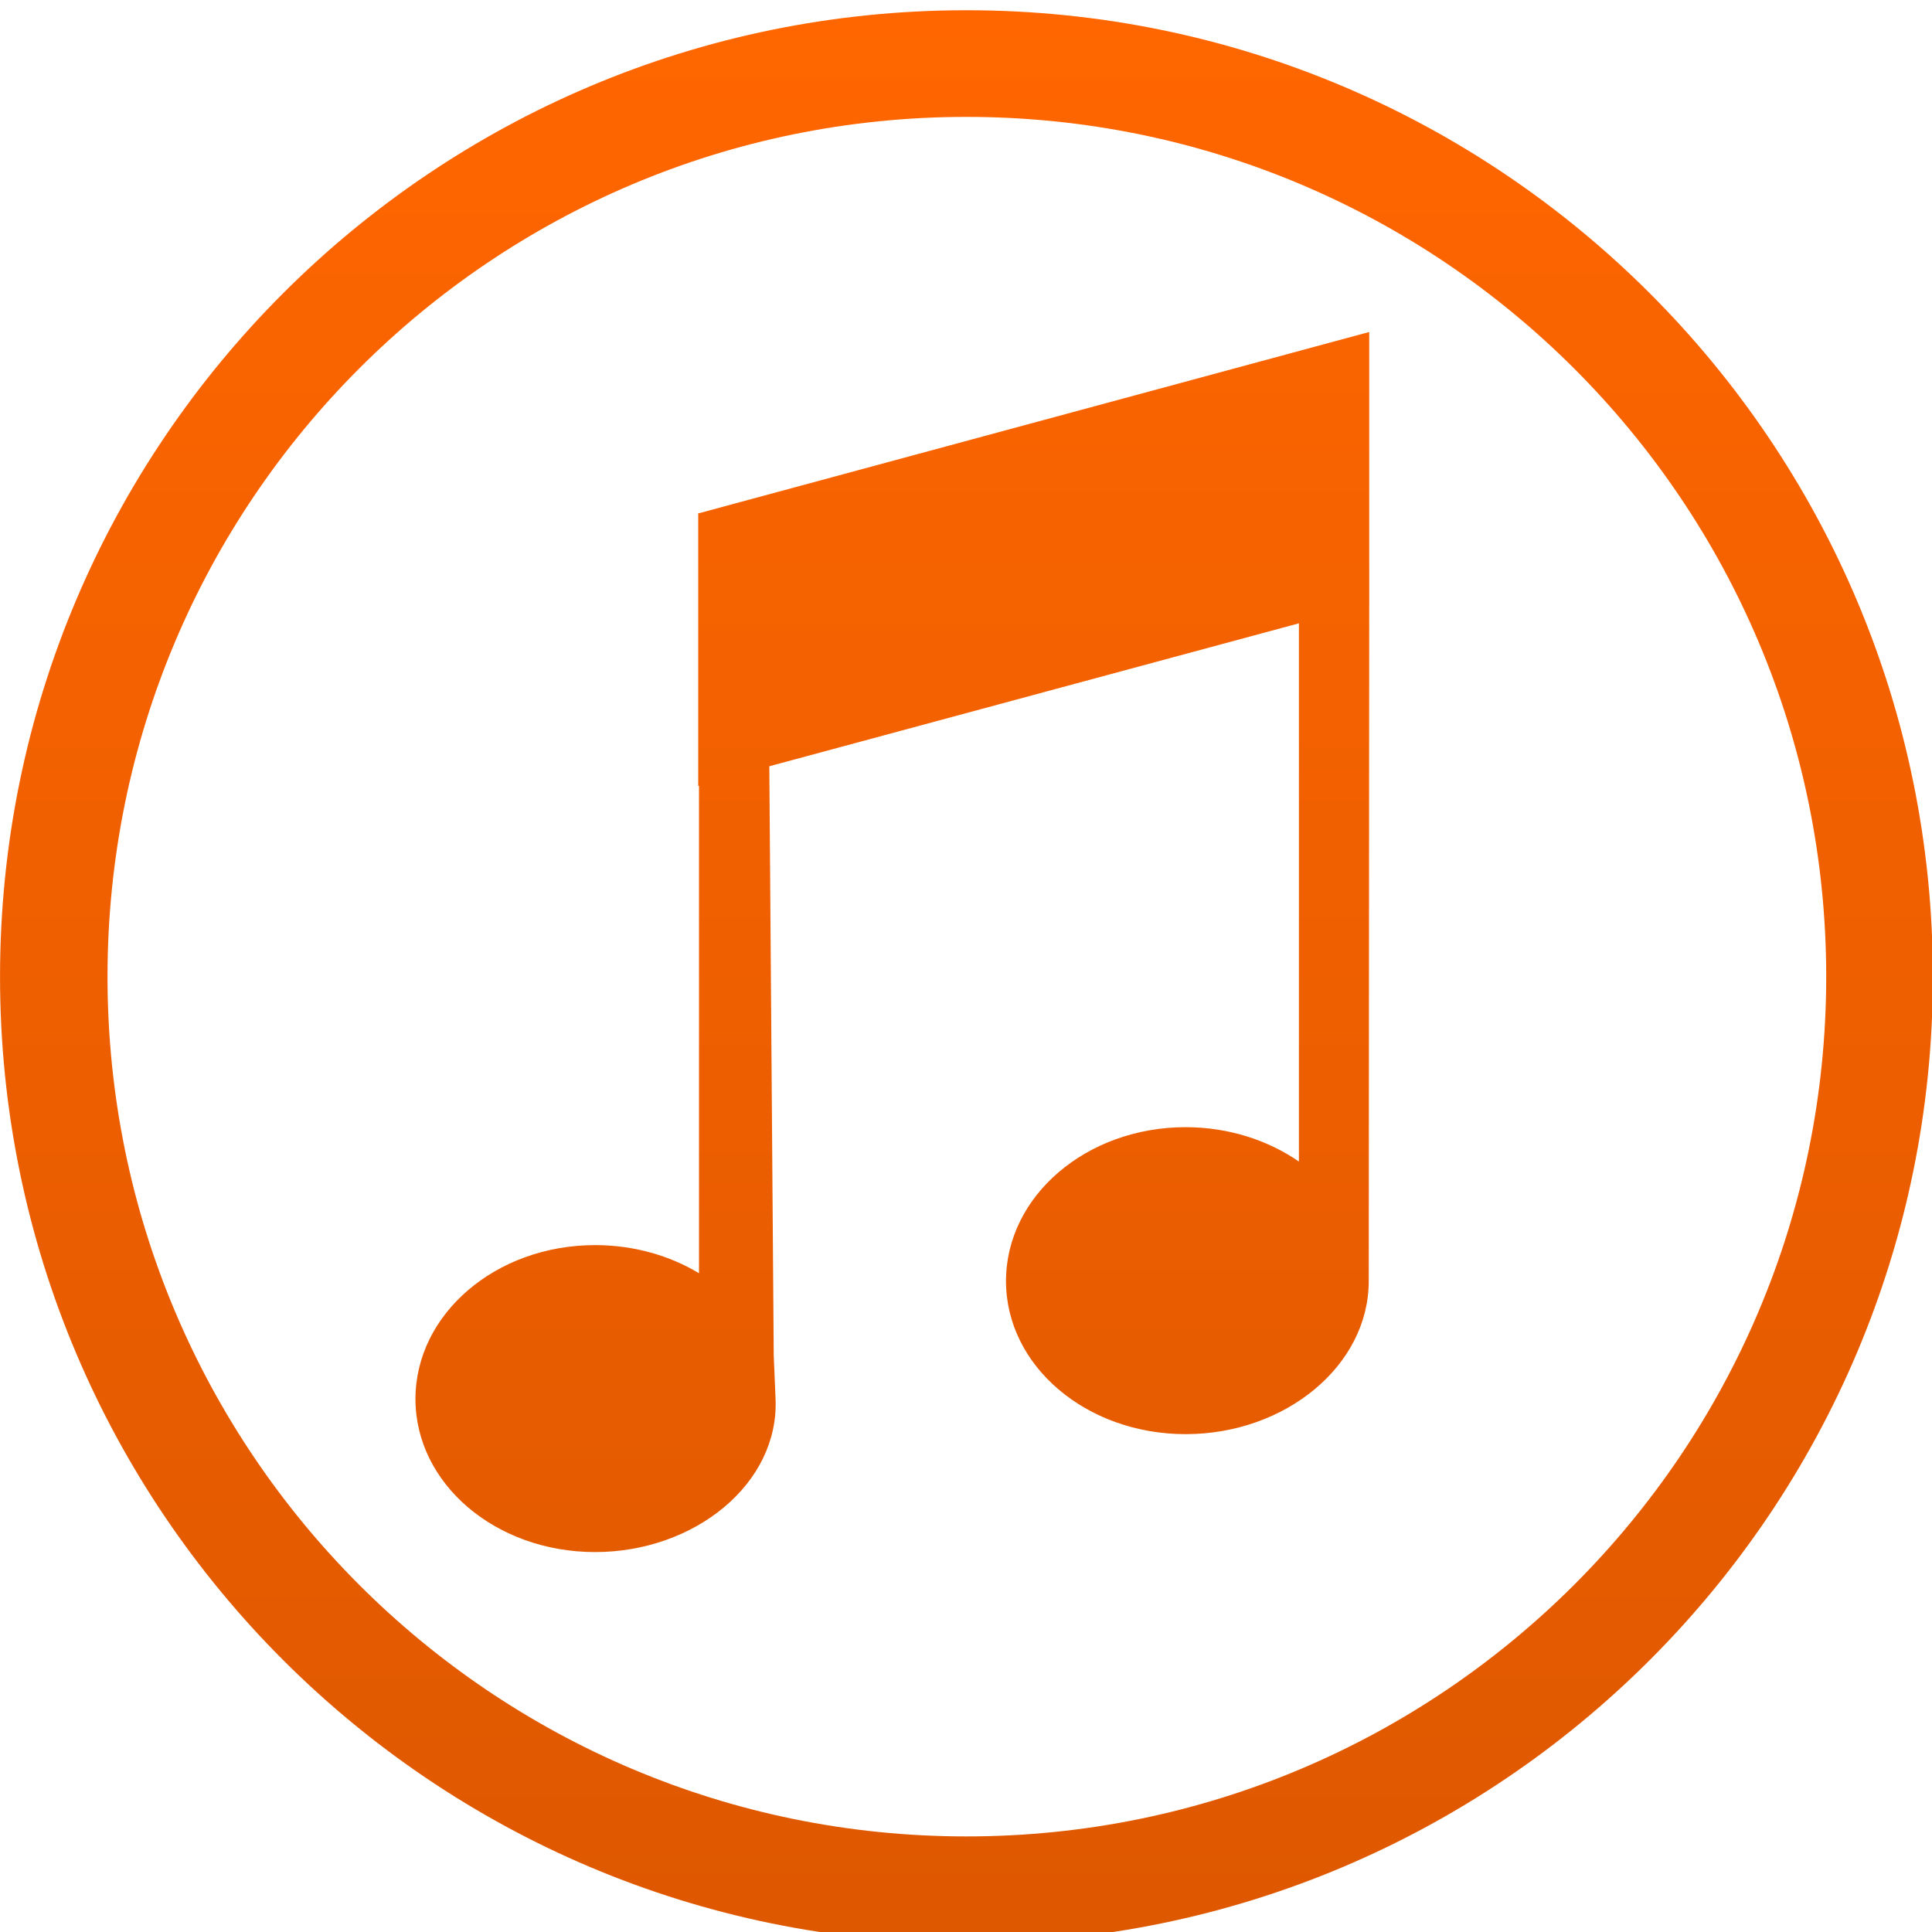 <svg xmlns="http://www.w3.org/2000/svg" xmlns:osb="http://www.openswatchbook.org/uri/2009/osb" xmlns:svg="http://www.w3.org/2000/svg" xmlns:xlink="http://www.w3.org/1999/xlink" id="svg2" width="32" height="32" display="inline" version="1.1"><title id="title5647">Mixxx 1.12+ iconset</title><defs id="defs28"><linearGradient id="linearGradient5515" osb:paint="solid"><stop id="stop5517" offset="0" stop-color="#000" stop-opacity="1"/></linearGradient><linearGradient id="linearGradient4942"><stop id="stop4944" offset="0" stop-color="#f60" stop-opacity="1"/><stop id="stop4946" offset="1" stop-color="#de5800" stop-opacity="1"/></linearGradient><linearGradient id="linearGradient5695-6"><stop id="stop5697-6" offset="0" stop-color="#3c3c3c" stop-opacity="1"/><stop id="stop5699-7" offset="1" stop-color="#000" stop-opacity="1"/></linearGradient><linearGradient id="linearGradient5695-4"><stop id="stop5697-7" offset="0" stop-color="#646464" stop-opacity="1"/><stop id="stop5699-6" offset="1" stop-color="#000" stop-opacity="1"/></linearGradient><linearGradient id="linearGradient4942-73"><stop id="stop4944-6" offset="0" stop-color="#f60" stop-opacity="1"/><stop id="stop4946-6" offset="1" stop-color="#de5800" stop-opacity="1"/></linearGradient><linearGradient id="linearGradient4942-5"><stop id="stop4944-9" offset="0" stop-color="#f60" stop-opacity="1"/><stop id="stop4946-5" offset="1" stop-color="#de5800" stop-opacity="1"/></linearGradient><linearGradient id="linearGradient4344" x1="7.256" x2="84.583" y1="1005.465" y2="1005.465" gradientTransform="rotate(90,45.919,1005.465)" gradientUnits="userSpaceOnUse" xlink:href="#linearGradient4942"/><linearGradient id="linearGradient4346" x1="7.256" x2="84.583" y1="1005.465" y2="1005.465" gradientTransform="rotate(90,45.919,555.103)" gradientUnits="userSpaceOnUse" xlink:href="#linearGradient4942"/></defs><g id="ic_library_crates" display="inline"><g id="g3044" fill="url(#linearGradient4344)" fill-opacity="1" stroke-width="16.11" transform="matrix(0.414,0,0,0.414,-3.003,-400.086)"><path id="path3036" fill="url(#linearGradient4346)" fill-opacity="1" fill-rule="nonzero" stroke="none" stroke-width="99.881" d="m 62.031,529.312 -26.812,7.25 H 35.188 v 10.906 h 0.031 v 19.5 c -1.173,-0.706 -2.611,-1.125 -4.156,-1.125 -3.98,0 -7.188,2.764 -7.188,6.156 0,3.393 3.208,6.125 7.188,6.125 3.98,0 7.361,-2.735 7.219,-6.125 l -0.073,-1.74 -0.177,-23.573 21.188,-5.719 V 562.5 c -1.237,-0.853 -2.816,-1.375 -4.531,-1.375 -3.98,0 -7.188,2.764 -7.188,6.156 0,3.393 3.208,6.125 7.188,6.125 3.98,0 7.325,-2.732 7.325,-6.125 0,-0.032 5.62e-4,-0.062 0,-0.094 l 0.019,-26.969 v -9.656 -1.25 z M 45.919,516.439 c -21.354,0 -38.664,17.31 -38.664,38.664 0,21.354 17.31,38.664 38.664,38.664 21.354,0 38.664,-17.31 38.664,-38.664 0,-21.354 -17.31,-38.664 -38.664,-38.664 z m 0,4.267 c 18.994,0 34.397,15.402 34.397,34.397 0,18.994 -15.402,34.397 -34.397,34.397 -18.994,0 -34.364,-15.402 -34.364,-34.397 0,-18.994 15.37,-34.397 34.364,-34.397 z" color="#000" display="inline" enable-background="accumulate" overflow="visible" transform="translate(0,450.362)" visibility="visible" style="marker:none"/></g></g></svg>